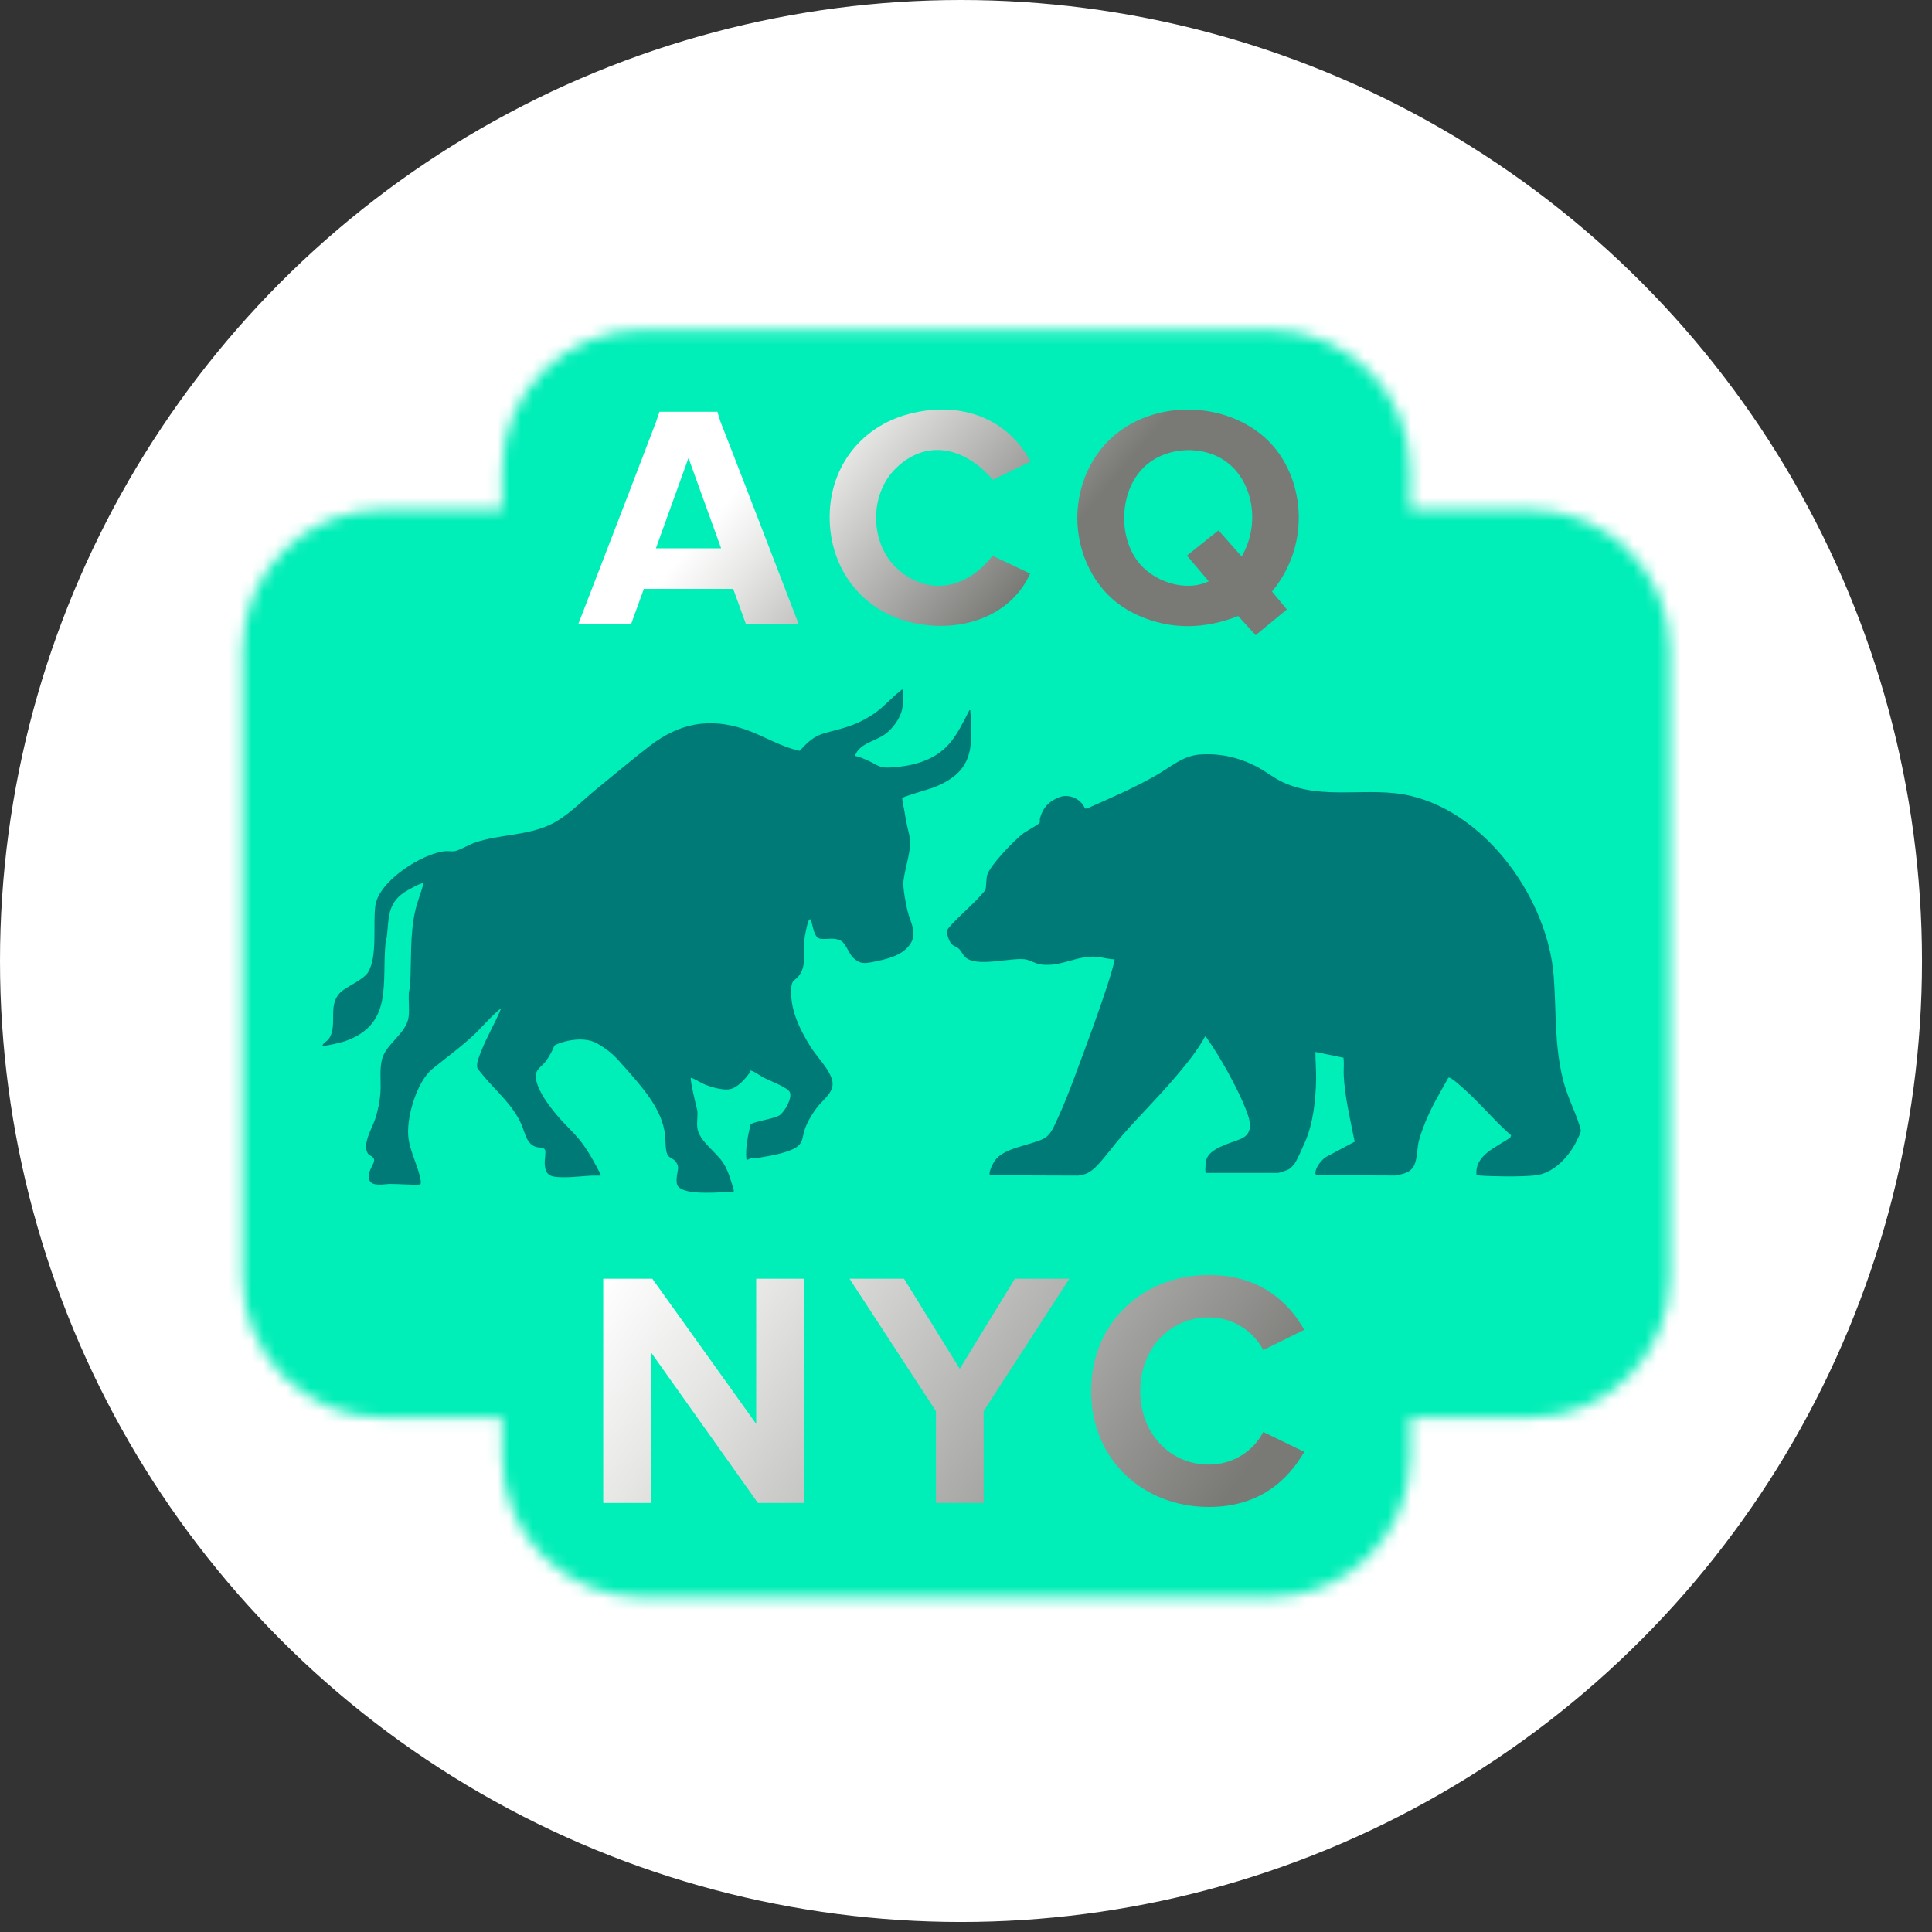 <svg width="165" height="165" viewBox="0 0 165 165" fill="none" xmlns="http://www.w3.org/2000/svg">
<rect x="0" y="0" width="165" height="165" fill="#333333" stroke="none"/>
<circle cx="82.072" cy="82.072" r="82.072" fill="white"/>
<mask id="mask0_1_46" style="mask-type:luminance" maskUnits="userSpaceOnUse" x="20" y="28" width="123" height="109">
<path d="M130.642 43.532H120.42V40.134C120.42 33.535 115.071 28.186 108.472 28.186H54.843C48.244 28.186 42.895 33.535 42.895 40.134V43.532H32.673C26.075 43.532 20.725 48.881 20.725 55.48V109.109C20.725 115.708 26.075 121.057 32.673 121.057H42.895V124.454C42.895 131.053 48.244 136.402 54.843 136.402H108.472C115.071 136.402 120.42 131.053 120.42 124.454V121.057H130.642C137.241 121.057 142.59 115.708 142.59 109.109V55.48C142.59 48.881 137.241 43.532 130.642 43.532Z" fill="white"/>
</mask>
<g mask="url(#mask0_1_46)">
<path d="M130.643 37.521H126.241C124.972 28.852 117.489 22.174 108.472 22.174H54.84C45.823 22.174 38.34 28.852 37.068 37.521H32.668C22.767 37.521 14.71 45.578 14.71 55.482V109.111C14.71 119.015 22.767 127.072 32.671 127.072H37.071C38.34 135.741 45.825 142.419 54.843 142.419H108.474C117.491 142.419 124.974 135.743 126.243 127.072H130.646C140.549 127.072 148.606 119.015 148.606 109.111V55.482C148.606 45.578 140.549 37.521 130.646 37.521H130.643Z" fill="#00EEB8"/>
<path d="M103.027 100.178C102.949 100.129 102.949 100.069 102.941 99.987C102.928 99.869 102.975 99.287 102.997 99.158C103.177 98.07 105.086 97.64 105.951 97.275C107.203 96.745 106.709 95.499 106.314 94.528C105.623 92.823 104.197 90.249 103.13 88.75C103.085 88.685 102.994 88.505 102.915 88.524C102.249 89.748 101.358 90.829 100.463 91.889C98.994 93.629 97.373 95.228 95.874 96.936C95.186 97.719 94.555 98.609 93.864 99.367C93.34 99.942 92.904 100.318 92.081 100.402L84.57 100.376C84.342 100.217 84.828 99.306 84.959 99.122C85.759 98.003 87.926 97.838 89.103 97.26C89.745 96.944 90.02 96.178 90.312 95.555C90.879 94.342 91.398 92.982 91.867 91.722C92.87 89.031 93.971 86.083 94.826 83.356C94.879 83.182 95.238 81.981 95.184 81.928C94.66 81.932 94.141 81.745 93.617 81.709C91.916 81.593 90.593 82.619 88.837 82.364C88.444 82.308 87.93 81.975 87.516 81.925C86.228 81.775 83.378 82.641 82.427 81.736C82.238 81.558 82.083 81.204 81.881 81.017C81.692 80.843 81.419 80.8 81.25 80.603C81.048 80.366 80.82 79.742 80.902 79.437C80.99 79.104 82.966 77.317 83.311 76.95C83.487 76.763 84.087 76.145 84.16 75.986C84.237 75.82 84.211 75.049 84.316 74.712C84.568 73.894 86.646 71.715 87.415 71.158C87.649 70.989 88.674 70.418 88.757 70.302C88.854 70.166 88.779 70.037 88.811 69.915C89.053 69.002 89.532 68.466 90.411 68.105C91.28 67.746 92.311 68.208 92.663 69.054L92.837 69.047C94.824 68.171 96.859 67.289 98.745 66.211C99.943 65.526 101.023 64.538 102.473 64.439C104.251 64.319 105.831 64.688 107.397 65.513C108.137 65.901 108.807 66.458 109.566 66.808C113.031 68.407 116.916 67.121 120.498 67.974C127.045 69.531 132.195 76.873 132.693 83.379C132.927 86.422 132.734 89.121 133.475 92.164C133.816 93.567 134.445 94.733 134.873 96.042C134.911 96.163 135.008 96.468 135.006 96.575C135.006 96.738 134.744 97.256 134.654 97.438C133.979 98.81 132.674 100.23 131.061 100.389C129.861 100.509 127.61 100.485 126.39 100.397C126.289 100.391 126.189 100.38 126.098 100.333C125.933 98.634 127.838 97.966 128.978 97.153L129.055 96.966C127.617 95.716 126.39 94.194 124.967 92.942C124.705 92.712 124.297 92.334 124.017 92.158C123.914 92.093 123.837 92.014 123.7 92.035C123.002 93.281 122.259 94.509 121.726 95.841C121.529 96.339 121.271 97.009 121.153 97.522C120.985 98.261 121.084 99.407 120.474 99.923C120.114 100.228 119.635 100.296 119.186 100.395L112.449 100.369C112.293 100.262 112.329 100.118 112.372 99.961C112.49 99.534 112.83 99.147 113.152 98.86L115.698 97.503C115.587 97.037 115.501 96.566 115.406 96.096C115.125 94.733 114.842 93.32 114.762 91.902C114.732 91.383 114.803 90.852 114.739 90.332L112.342 89.841C112.34 90.622 112.415 91.398 112.4 92.179C112.37 93.901 112.155 95.922 111.462 97.509C111.273 97.941 110.783 99.066 110.551 99.403C110.467 99.523 110.199 99.781 110.072 99.858C109.939 99.938 109.25 100.176 109.125 100.176H103.02L103.027 100.178Z" fill="#007A77"/>
<path d="M77.097 58.894V60.13C77.097 61.133 76.234 62.317 75.398 62.832C74.589 63.332 73.326 63.573 73.025 64.556C73.425 64.632 73.833 64.825 74.209 64.996C74.954 65.338 75.072 65.591 75.972 65.548C77.846 65.458 79.77 64.996 81.054 63.538C81.78 62.714 82.285 61.625 82.79 60.654C82.916 60.631 82.865 60.71 82.871 60.792C83.137 64.097 82.981 66.029 79.635 67.288C79.302 67.412 77.093 68.037 77.047 68.166C77.073 68.566 77.198 68.982 77.258 69.373C77.378 70.183 77.511 70.698 77.687 71.473C77.909 72.439 77.262 74.196 77.159 75.255C77.099 75.871 77.35 77.129 77.498 77.765C77.75 78.841 78.441 79.715 77.649 80.746C76.957 81.647 75.705 81.918 74.64 82.135C73.876 82.292 73.474 82.369 72.862 81.793C72.489 81.441 72.248 80.572 71.795 80.331C71.215 80.024 70.597 80.269 70.034 80.166C69.474 80.063 69.42 78.955 69.233 78.519C69.134 78.499 69.091 78.566 69.055 78.643C68.919 78.931 68.718 79.981 68.69 80.312C68.602 81.343 68.911 82.472 68.211 83.353C67.882 83.765 67.631 83.681 67.582 84.317C67.438 86.161 68.256 87.826 69.199 89.357C69.742 90.239 70.919 91.384 71.091 92.359C71.245 93.241 70.384 93.847 69.894 94.437C69.431 94.998 68.941 95.807 68.713 96.499C68.548 97.001 68.58 97.543 68.129 97.895C67.427 98.44 65.791 98.713 64.912 98.857C64.567 98.912 64.187 98.822 63.845 99.056L63.742 98.99C63.658 97.993 63.871 97.023 64.094 96.059C64.253 95.782 66.096 95.576 66.581 95.245C67.008 94.955 67.708 93.754 67.442 93.256C67.227 92.85 65.668 92.271 65.172 92.009C64.998 91.916 64.182 91.339 64.069 91.444C64.062 91.489 64.073 91.547 64.047 91.584C63.665 92.123 62.99 92.926 62.273 93.031C61.676 93.117 60.729 92.844 60.171 92.61C59.772 92.442 59.413 92.17 59.005 92.045C58.906 92.148 59.454 94.502 59.553 94.824C59.6 95.294 59.499 95.848 59.553 96.308C59.688 97.463 61.212 98.399 61.809 99.385C62.239 100.094 62.456 100.916 62.679 101.708L62.602 101.831C62.512 101.833 62.43 101.777 62.338 101.784C61.311 101.846 59.08 102.016 58.215 101.552C57.953 101.412 57.822 101.285 57.794 100.983C57.753 100.532 57.845 100.272 57.903 99.877C57.944 99.604 57.833 99.344 57.654 99.142C57.51 98.981 57.225 98.87 57.107 98.756C56.785 98.438 56.853 97.397 56.806 96.967C56.559 94.678 54.79 92.792 53.342 91.139C52.565 90.25 52.125 89.763 51.014 89.123C49.651 88.337 47.564 89.108 47.347 89.299C47.171 89.745 46.889 90.271 46.593 90.658C46.286 91.059 45.753 91.322 45.755 91.901C45.762 93.147 47.323 95.032 48.173 95.919C49.172 96.961 49.668 97.42 50.435 98.717C50.536 98.889 51.373 100.336 51.304 100.403C51.04 100.414 50.772 100.39 50.508 100.403C49.518 100.457 48.472 100.613 47.48 100.514C46.718 100.439 46.548 100.033 46.518 99.331C46.507 99.048 46.636 98.384 46.548 98.202C46.434 97.966 46.024 98.015 45.846 97.97C44.957 97.744 44.847 96.748 44.534 96.037C43.782 94.328 42.442 93.278 41.297 91.891C41.192 91.764 40.786 91.289 40.758 91.18C40.658 90.791 40.962 90.125 41.111 89.745C41.59 88.519 42.279 87.381 42.779 86.163C42.678 86.043 40.825 88.045 40.664 88.199C39.446 89.365 38.22 90.237 36.938 91.281C35.618 92.354 34.759 95.26 34.858 96.915C34.933 98.185 35.635 99.389 35.888 100.613C35.929 100.813 35.978 100.968 35.899 101.167C35.027 101.217 34.162 101.105 33.29 101.116C32.807 101.122 31.66 101.395 31.52 100.691C31.37 99.933 32.025 99.43 31.943 99.005C31.901 98.775 31.535 98.7 31.417 98.513C30.923 97.738 31.759 96.391 32.023 95.618C32.268 94.903 32.452 93.984 32.495 93.233C32.547 92.333 32.401 91.384 32.616 90.495C32.944 89.135 34.722 88.266 34.898 86.84C34.978 86.211 34.879 85.468 34.911 84.819C34.92 84.628 35.008 84.405 35.019 84.214C35.156 82.062 34.986 79.835 35.472 77.739C35.652 76.96 35.97 76.217 36.174 75.446C36.036 75.315 34.72 76.075 34.512 76.217C33.069 77.209 33.221 78.405 33.039 79.979C33.021 80.136 32.951 80.28 32.935 80.426C32.571 83.952 33.642 87.493 29.41 88.94C29.255 88.994 27.537 89.44 27.541 89.271C27.646 89.054 27.954 88.899 28.085 88.715C28.922 87.538 27.823 85.665 29.283 84.581C29.83 84.173 31.067 83.61 31.409 83.073C32.272 81.718 31.832 78.968 32.055 77.346C32.345 75.24 36.06 72.88 38.016 72.695C38.276 72.671 38.59 72.734 38.839 72.693C39.217 72.628 40.11 72.111 40.576 71.954C42.708 71.237 44.948 71.389 47.012 70.417C48.448 69.74 49.675 68.415 50.901 67.421C52.415 66.195 53.989 64.855 55.52 63.682C58.006 61.78 60.551 61.262 63.568 62.272C65.177 62.808 66.626 63.773 68.305 64.123C68.934 63.418 69.516 62.851 70.474 62.596C72.037 62.177 72.922 62.018 74.355 61.142C75.403 60.5 76.008 59.68 76.923 58.982C76.979 58.939 76.992 58.876 77.088 58.9L77.097 58.894Z" fill="#007A77"/>
<path d="M108.316 37.649C105.14 34.52 99.569 34.071 95.822 36.68C92.212 39.193 90.969 44.241 92.949 48.39C93.857 50.292 95.285 51.701 97.209 52.558C100.033 53.816 102.893 53.73 105.747 52.609C106.254 53.166 106.737 53.696 107.238 54.246C108.167 53.477 109.028 52.766 109.9 52.047C109.449 51.501 109.054 51.027 108.633 50.518C112.106 46.32 111.313 40.603 108.316 37.651V37.649ZM106.039 47.525C105.346 46.741 104.714 46.03 104.064 45.295C103.16 46.017 102.303 46.702 101.371 47.449C102.004 48.197 102.614 48.914 103.23 49.64C101.311 50.602 98.384 49.711 97.059 47.795C95.416 45.422 95.734 41.746 97.746 39.852C99.599 38.108 102.855 37.96 104.852 39.528C107.064 41.265 107.624 44.823 106.044 47.525H106.039Z" fill="url(#paint0_linear_1_46)"/>
<path d="M61.521 35.979L61.268 35.163H56.32L56.05 35.977C54.517 40.02 52.953 44.053 51.399 48.088C50.744 49.787 50.089 51.487 49.397 53.276C50.074 53.276 50.634 53.281 51.195 53.276C51.517 53.272 51.768 53.274 52.019 53.266L53.084 53.272L53.903 53.291L54.987 50.294H62.619L63.703 53.291L64.65 53.268C65.803 53.285 66.957 53.276 68.133 53.276C68.11 53.128 68.112 53.042 68.082 52.969C65.902 47.304 63.727 41.637 61.521 35.983V35.979ZM58.801 39.116C59.765 41.781 60.667 44.281 61.588 46.83H56.016C56.947 44.251 57.841 41.773 58.798 39.116H58.801Z" fill="url(#paint1_linear_1_46)"/>
<path d="M84.796 40.973C85.857 40.462 86.935 39.943 88.015 39.421C86.065 35.74 82.054 34.194 77.632 35.354C73.404 36.462 70.716 40.093 70.862 44.504C71.007 48.947 73.965 52.441 78.261 53.252C82.552 54.062 86.49 52.348 87.972 48.983C86.913 48.481 85.853 47.978 84.77 47.465C82.455 50.42 79.196 50.849 76.679 48.616C74.287 46.494 74.19 42.294 76.479 40.026C78.921 37.606 82.17 37.956 84.796 40.973Z" fill="url(#paint2_linear_1_46)"/>
<path d="M55.594 115.494V128.355H51.518V109.207H55.71L64.581 121.608V109.207H68.657V128.355H64.725L55.596 115.494H55.594Z" fill="url(#paint3_linear_1_46)"/>
<path d="M79.93 120.517L72.552 109.207H77.203L81.968 116.901L86.677 109.207H91.329L84.008 120.517V128.355H79.932V120.517H79.93Z" fill="url(#paint4_linear_1_46)"/>
<path d="M93.187 118.797C93.187 112.913 97.637 108.893 103.235 108.893C107.599 108.893 110.038 111.191 111.389 113.572L107.886 115.295C107.083 113.744 105.361 112.509 103.235 112.509C99.904 112.509 97.379 115.179 97.379 118.797C97.379 122.415 99.904 125.082 103.235 125.082C105.359 125.082 107.081 123.878 107.886 122.297L111.389 123.992C110.01 126.373 107.599 128.699 103.235 128.699C97.637 128.699 93.187 124.681 93.187 118.795V118.797Z" fill="url(#paint5_linear_1_46)"/>
</g>
<defs>
<linearGradient id="paint0_linear_1_46" x1="77.638" y1="24.227" x2="96.355" y2="39.931" gradientUnits="userSpaceOnUse">
<stop stop-color="white"/>
<stop offset="0.21" stop-color="#E7E7E6"/>
<stop offset="0.65" stop-color="#AAAAA8"/>
<stop offset="0.99" stop-color="#797976"/>
</linearGradient>
<linearGradient id="paint1_linear_1_46" x1="58.58" y1="46.941" x2="77.296" y2="62.645" gradientUnits="userSpaceOnUse">
<stop stop-color="white"/>
<stop offset="0.21" stop-color="#E7E7E6"/>
<stop offset="0.65" stop-color="#AAAAA8"/>
<stop offset="0.99" stop-color="#797976"/>
</linearGradient>
<linearGradient id="paint2_linear_1_46" x1="68.841" y1="34.709" x2="87.558" y2="50.413" gradientUnits="userSpaceOnUse">
<stop stop-color="white"/>
<stop offset="0.21" stop-color="#E7E7E6"/>
<stop offset="0.65" stop-color="#AAAAA8"/>
<stop offset="0.99" stop-color="#797976"/>
</linearGradient>
<linearGradient id="paint3_linear_1_46" x1="50" y1="111.558" x2="94.46" y2="143.397" gradientUnits="userSpaceOnUse">
<stop stop-color="white"/>
<stop offset="0.21" stop-color="#E7E7E6"/>
<stop offset="0.65" stop-color="#AAAAA8"/>
<stop offset="0.99" stop-color="#797976"/>
</linearGradient>
<linearGradient id="paint4_linear_1_46" x1="58.658" y1="99.466" x2="103.118" y2="131.305" gradientUnits="userSpaceOnUse">
<stop stop-color="white"/>
<stop offset="0.21" stop-color="#E7E7E6"/>
<stop offset="0.65" stop-color="#AAAAA8"/>
<stop offset="0.99" stop-color="#797976"/>
</linearGradient>
<linearGradient id="paint5_linear_1_46" x1="64.575" y1="91.203" x2="109.035" y2="123.042" gradientUnits="userSpaceOnUse">
<stop stop-color="white"/>
<stop offset="0.21" stop-color="#E7E7E6"/>
<stop offset="0.65" stop-color="#AAAAA8"/>
<stop offset="0.99" stop-color="#797976"/>
</linearGradient>
</defs>
</svg>
